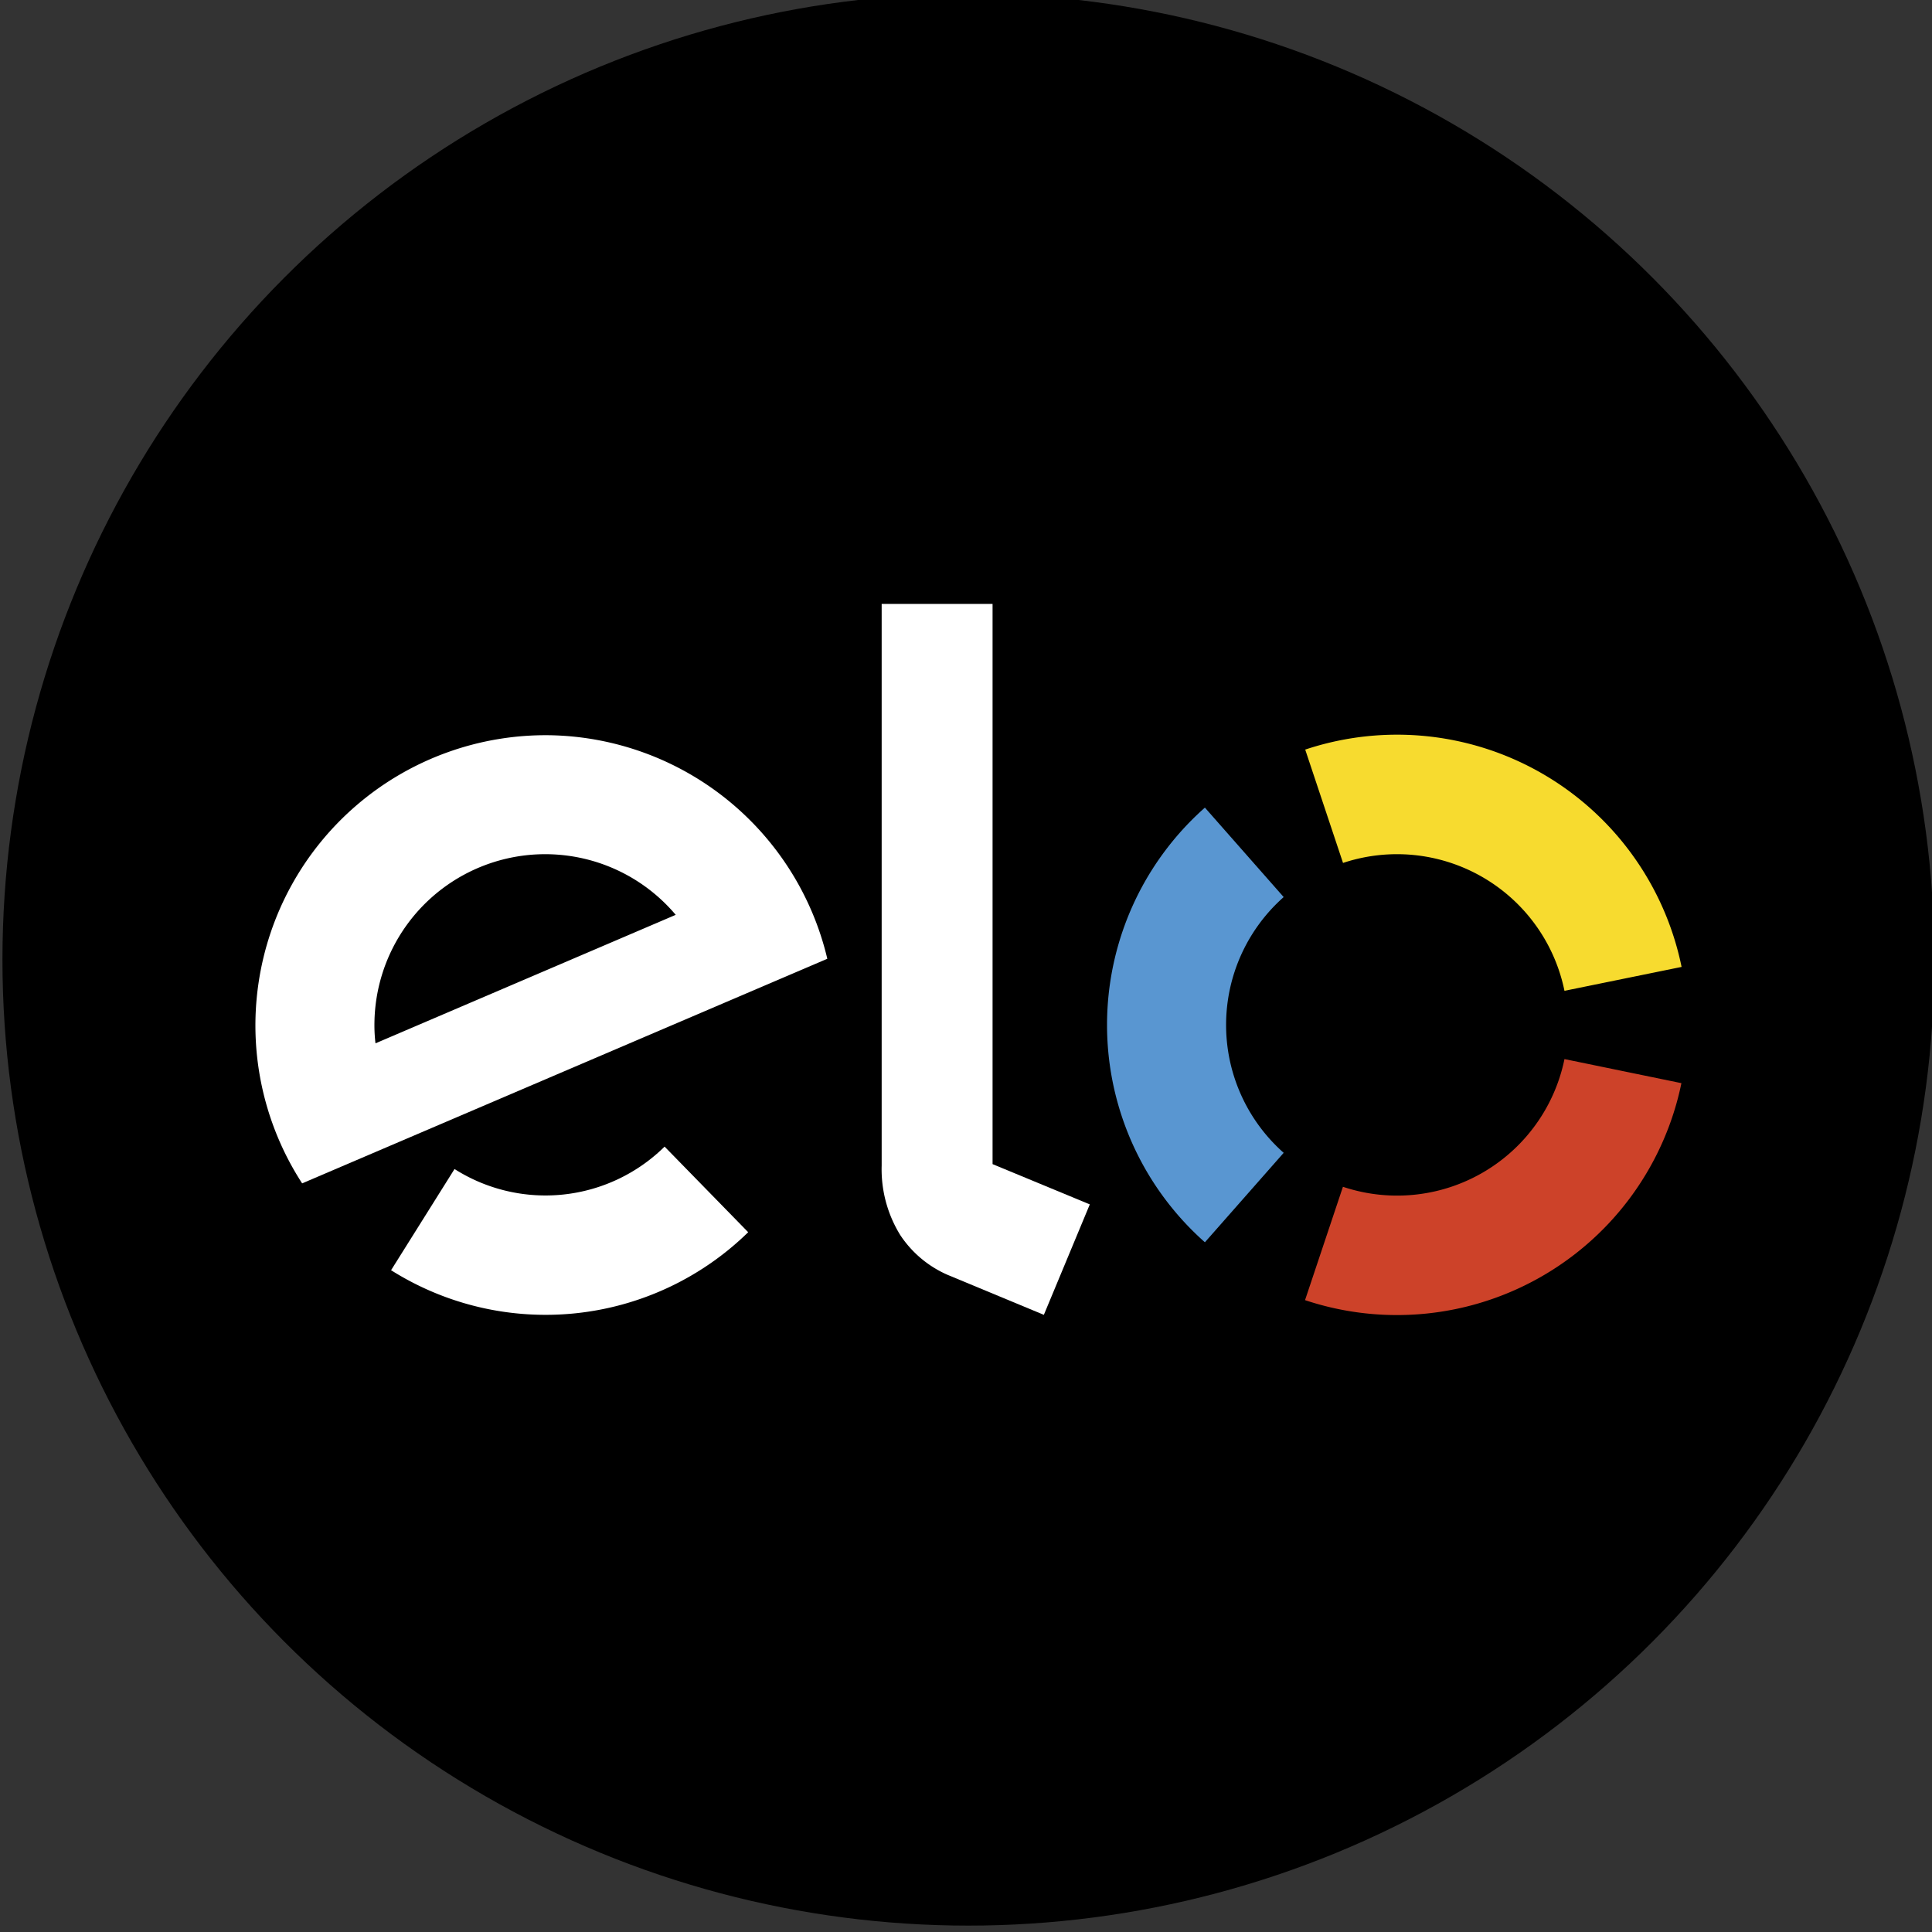 <svg id="Camada_1" data-name="Camada 1" xmlns="http://www.w3.org/2000/svg" viewBox="0 0 220.73 220.73"><rect x="0" y="0" width="220.73" height="220.73" fill="#333333" stroke="none"/><defs><style>.cls-1{fill:#fff;}.cls-2{fill:#f7db2f;}.cls-3{fill:#5996d1;}.cls-4{fill:#cd4229;}</style></defs><title>bandeiras_plataforma</title><circle cx="110.64" cy="109.64" r="110.36"/><path class="cls-1" d="M75.93,131a19.38,19.38,0,0,1-24,2.56l-7.25,11.56a33.1,33.1,0,0,0,40.8-4.34Z"/><path class="cls-1" d="M62.8,84A33.16,33.16,0,0,0,34.52,135.2l60-25.66A33.17,33.17,0,0,0,62.8,84m-19.9,35.2a17.39,17.39,0,0,1-.12-2.35A19.51,19.51,0,0,1,77.2,104.52Z"/><path class="cls-1" d="M113.4,69v64l11.11,4.6-5.25,12.62-11-4.57a12.46,12.46,0,0,1-5.41-4.55,14.31,14.31,0,0,1-2.12-7.94V69H113.4Z"/><path class="cls-2" d="M153.44,98.59a19.53,19.53,0,0,1,25.3,14.61l13.38-2.73a33.18,33.18,0,0,0-43-24.83Z"/><path class="cls-3" d="M137.66,141.93l9-10.22a19.51,19.51,0,0,1,0-29.22l-9-10.22A33.16,33.16,0,0,0,137.66,141.93Z"/><path class="cls-4" d="M178.74,121a19.52,19.52,0,0,1-25.31,14.59l-4.33,12.95a33.18,33.18,0,0,0,43-24.79Z"/></svg>